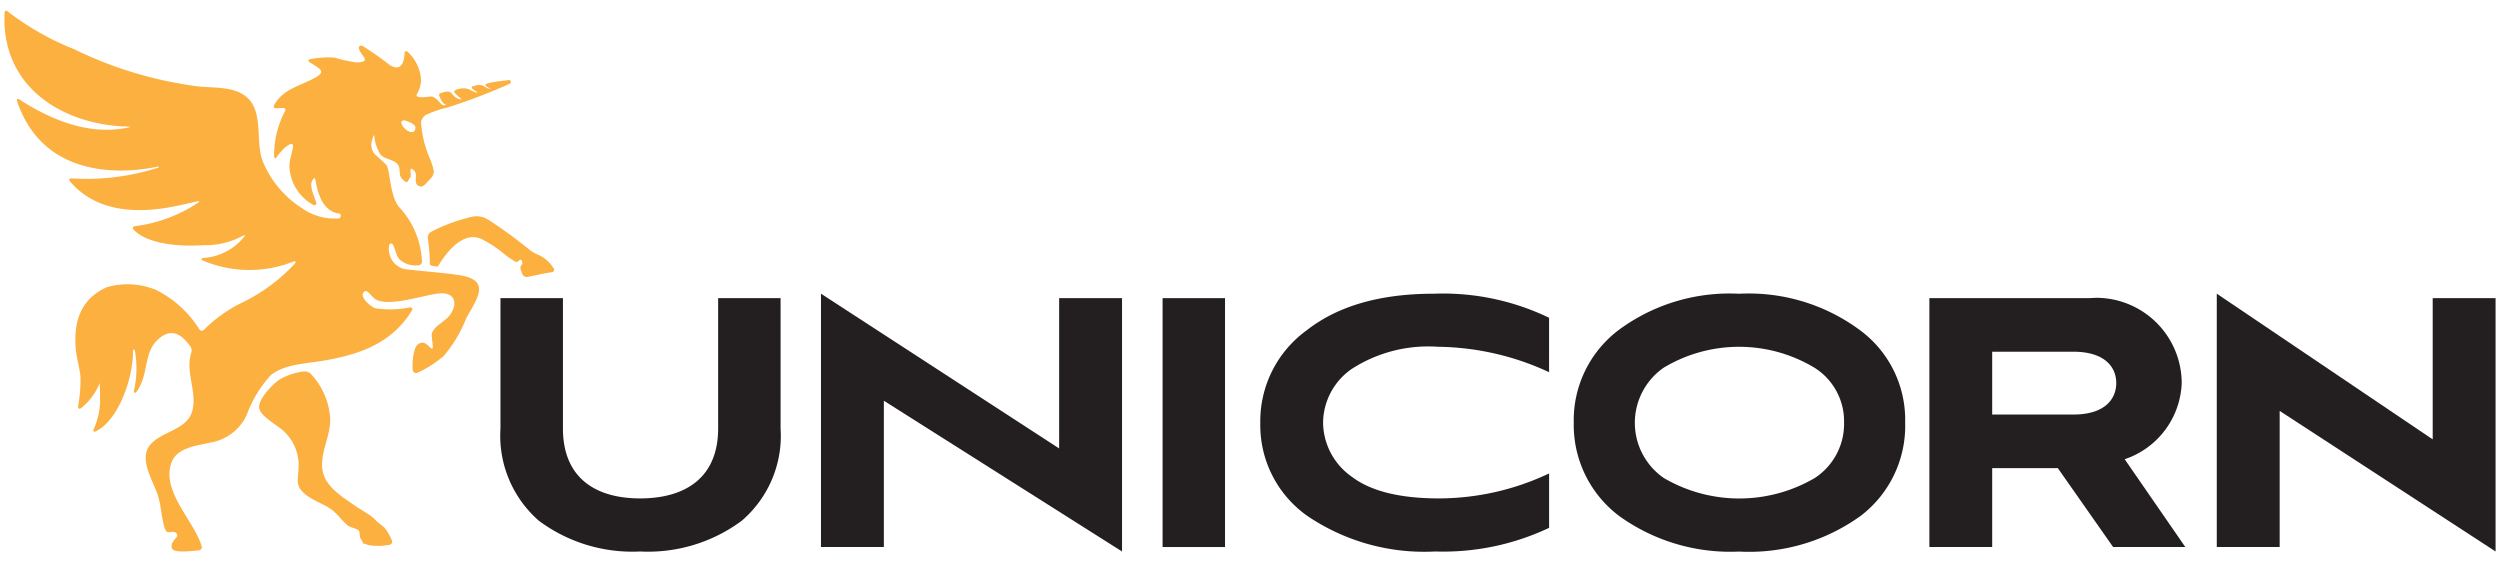<svg id="Слой_1" data-name="Слой 1" xmlns="http://www.w3.org/2000/svg" viewBox="0 0 160 36"><defs><style>.cls-1{fill:#231f20;}.cls-2{fill:#fbb040;}</style></defs><title>logo_unicorn_simple</title><path class="cls-1" d="M45.961,27.417c0,3.168-2.112,4.481-4.995,4.481-2.854,0-4.938-1.313-4.938-4.481V19.082H32.03v8.335A7.225,7.225,0,0,0,34.485,33.326a10.028,10.028,0,0,0,6.48,1.969A10.057,10.057,0,0,0,47.474,33.326,7.159,7.159,0,0,0,49.957,27.417V19.082H45.961Z"/><polygon class="cls-1" points="67.785 28.701 52.542 18.796 52.542 35.01 56.567 35.01 56.567 25.647 71.81 35.295 71.81 19.082 67.785 19.082 67.785 28.701"/><rect class="cls-1" x="74.405" y="19.082" width="3.996" height="15.928"/><path class="cls-1" d="M83.632,21.137a7.183,7.183,0,0,0-2.973,5.937,7.103,7.103,0,0,0,3,5.937,13.33,13.33,0,0,0,8.197,2.284,15.857,15.857,0,0,0,7.286-1.513V30.3a16.525,16.525,0,0,1-7.045,1.598c-2.491,0-4.367-.457-5.599-1.399a4.286,4.286,0,0,1-1.821-3.454,4.236,4.236,0,0,1,1.821-3.425,9.022,9.022,0,0,1,5.518-1.427,17.308,17.308,0,0,1,7.125,1.627V20.338a15.612,15.612,0,0,0-7.367-1.541c-3.429,0-6.134.77-8.144,2.341Z"/><path class="cls-1" d="M119.01,21.11a11.956,11.956,0,0,0-7.71-2.31A11.92,11.92,0,0,0,103.61,21.11,7.232,7.232,0,0,0,100.72,27.05a7.296,7.296,0,0,0,2.89,5.96,12.159,12.159,0,0,0,7.69,2.29,12.199,12.199,0,0,0,7.79-2.29,7.237,7.237,0,0,0,2.84-5.96A7.126,7.126,0,0,0,119.01,21.11Zm-2.86,9.48a9.562,9.562,0,0,1-9.67,0,4.293,4.293,0,0,1,0-7.06,9.369,9.369,0,0,1,9.64,0,4.048,4.048,0,0,1,1.9,3.52A4.136,4.136,0,0,1,116.15,30.59Z"/><path class="cls-1" d="M135.98,29.39a5.353,5.353,0,0,0,3.65-4.88,5.475,5.475,0,0,0-5.51-5.45c-.13.01-.26.01-.39.02H123.48V35.01h4.02V29.96h4.2L135.24,35.01h4.62Zm-3.28-2.86h-5.2V22.51h5.2c2.02,0,2.74,1,2.74,2C135.44,25.53,134.72,26.53,132.7,26.53Z"/><polygon class="cls-1" points="155.693 19.082 155.693 28.121 141.874 18.796 141.874 35.01 145.899 35.01 145.899 26.298 159.717 35.295 159.717 19.082 155.693 19.082"/><path class="cls-2" d="M35.436,17.182a2.218,2.218,0,0,0-1.055-.904,1.904,1.904,0,0,1-.437-.249,29.537,29.537,0,0,0-2.448-1.805,3.396,3.396,0,0,0-.439-.264,1.435,1.435,0,0,0-.702-.112,3.289,3.289,0,0,0-.499.115,10.737,10.737,0,0,0-2.305.896.427.427,0,0,0-.172.397,10.406,10.406,0,0,1,.127,1.483c-.001.142-.002.243.138.265.005.001.265.05.269.05.14.022.16-.081.236-.201.649-1.025,1.697-2.13,2.808-1.481a7.18,7.18,0,0,1,1.238.824,5.049,5.049,0,0,0,.794.553c.157.076.204-.101.295-.123.138-.033.188.243.11.318a.286.286,0,0,0-.064.321c.03.08.061.168.088.249a.31.31,0,0,0,.329.21c.478-.081,1.089-.245,1.55-.298C35.439,17.41,35.509,17.304,35.436,17.182Z"/><path class="cls-2" d="M24.61,33.775a3.957,3.957,0,0,0-.394-.315c-.153-.136-.337-.335-.41-.388-.38-.278-.819-.516-1.211-.791-.899-.63-1.964-1.28-1.983-2.501-.018-1.139.667-2.123.491-3.301a4.577,4.577,0,0,0-1.236-2.577.598.598,0,0,0-.449-.125,4.058,4.058,0,0,0-1.518.508c-.401.253-1.42,1.279-1.308,1.846.111.566,1.233,1.1,1.632,1.527a2.95,2.95,0,0,1,.888,2.161c-.023.932-.275,1.287.513,1.882.461.349,1.044.537,1.524.862.456.308.716.757,1.127,1.079.129.101.587.205.666.297.126.146.034.363.136.523.297.465-.059.203.482.42a3.692,3.692,0,0,0,1.333-.01.2.2,0,0,0,.196-.261A3.299,3.299,0,0,0,24.61,33.775Z"/><path class="cls-2" d="M29.377,17.606c-1.029-.157-2.47-.256-3.498-.384a1.324,1.324,0,0,1-.965-1.56c.317-.377.326.611.678.961a1.546,1.546,0,0,0,1.168.359.245.245,0,0,0,.246-.243q0-.008-0-.016a5.45,5.45,0,0,0-1.473-3.483c-.594-.721-.568-2.423-.808-2.685-.13-.141-.646-.602-.646-.602a.879.879,0,0,1-.285-.912l.047-.167c.026-.092.054-.198.083-.212.012-.005.023.002.029.041a2.689,2.689,0,0,0,.395,1.18c.299.338.855.311,1.114.648.204.266.023.659.26.903.421.432.332.141.549-.099.086-.095-.166-.824.241-.407.242.249-.048.745.225.934.316.219.463-.078.687-.293.492-.47.354-.609.158-1.266a6.91,6.91,0,0,1-.636-2.515.782.782,0,0,1,.275-.415,6.533,6.533,0,0,1,1.415-.492,36.63,36.63,0,0,0,3.993-1.527.121.121,0,0,0-.071-.229c-.341.047-.853.09-1.199.177-.137.035-.545.092-.06.324.078.037.19.101-.08.026-.222-.062-.322-.332-.843-.161-.135.044-.324.056-.046.26a1.431,1.431,0,0,0,.129.096c.144.072.142.126-.113.03-.32-.12-.409-.306-.997-.183-.139.029-.343.123-.258.236a3.255,3.255,0,0,0,.401.372c.143.093-.042.053-.133.032a.872.872,0,0,1-.359-.249c-.166-.203-.264-.326-.838-.105-.132.051-.016.231.044.36a.75.75,0,0,0,.228.305c.193.086.054.098-.079.086s-.472-.608-.823-.553c-.376.059-1.021.103-.844-.16A2.036,2.036,0,0,0,26.951,5.165a2.678,2.678,0,0,0-.857-1.844c-.106-.095-.2-.036-.206.105-.024.616-.244,1.142-.915.757a21.556,21.556,0,0,0-1.767-1.244c-.129-.059-.268.021-.235.159.124.516.879.837-.152.902a11.588,11.588,0,0,1-1.437-.316,6.053,6.053,0,0,0-1.522.103c-.14.024-.163.116-.044.195.549.364,1.128.563.37.982-.998.553-2.091.729-2.653,1.789a.131.131,0,0,0,.006.135c.043.065.236.038.377.027.067-.005.133-.009.196-.01.142-.004.191.103.121.226a6.054,6.054,0,0,0-.689,2.882c0.0.06.086.156.112.118.552-.806,1.015-1.013,1.074-.889.105.218-.218.848-.204,1.44a2.941,2.941,0,0,0,1.502,2.42c.123.071.248.003.209-.134-.117-.416-.507-1.145-.205-1.48.03-.034.058-.075.083-.085.062-.024.088.198.115.337.11.567.414,1.811,1.5,1.932.126.014.068.271.001.302a3.624,3.624,0,0,1-2.408-.652,6.475,6.475,0,0,1-2.492-2.962c-.488-1.163.016-3.026-.901-4.007-.803-.858-2.198-.706-3.273-.825A25.551,25.551,0,0,1,4.733,3.144,17.589,17.589,0,0,1,.499.739C.393.644.3.678.293.82.056,5.527,3.948,7.996,8.199,8.104c.142.004.145.03.007.059-1.718.364-4.007.12-6.964-1.796-.119-.077-.193-.028-.148.107C3.061,12.328,9.685,10.731,10.063,10.671c.14-.022.154.012.025.071a15.033,15.033,0,0,1-5.51.674c-.142-.003-.188.085-.096.193,2.535,2.986,7.038,1.486,8.162,1.271.139-.027.14.029.02.104a9.426,9.426,0,0,1-4.021,1.491c-.142.003-.182.138-.082.238.989.991,3.186,1.066,4.45.98a5.019,5.019,0,0,0,2.549-.614c.104-.033.151-.023.08.053a3.617,3.617,0,0,1-2.628,1.375c-.141.008-.165.114-.033.163a7.616,7.616,0,0,0,5.802.069c.133-.05.177.021.088.132a11.276,11.276,0,0,1-3.479,2.546,9.124,9.124,0,0,0-2.322,1.674.19.19,0,0,1-.312-.019,6.883,6.883,0,0,0-2.758-2.51,4.729,4.729,0,0,0-3.172-.176c-1.747.793-2.103,2.303-1.982,3.907.047.62.254,1.213.307,1.831a9.589,9.589,0,0,1-.151,1.874c-.015.141.082.208.193.119a4.023,4.023,0,0,0,1.143-1.485c.036-.137.037-.144.046-.002.023.387.03,1.059.019,1.274a4.967,4.967,0,0,1-.405,1.57c-.053.132.003.198.13.135,1.518-.745,2.399-3.52,2.385-5.114-.001-.142.073-.191.121-.057A6.515,6.515,0,0,1,8.572,25.015c-.01.141.071.175.156.062.808-1.065.431-2.439,1.343-3.313,1.042-.999,1.755-.063,2.085.371a.452.452,0,0,1,.097.402c-.435,1.249.406,2.578.042,3.801-.36,1.21-2.011,1.268-2.709,2.165-.722.928.257,2.319.539,3.269.176.592.197,1.189.344,1.772.179.709.269.464.669.502.141.013.256.178.181.298-.138.222-.424.407-.312.75.101.308,1.14.183,1.705.131a.208.208,0,0,0,.194-.268c-.49-1.648-2.611-3.521-1.926-5.366.351-.944,1.603-1.062,2.457-1.261a3.129,3.129,0,0,0,2.358-1.786,7.624,7.624,0,0,1,1.542-2.54c.898-.708,2.271-.733,3.359-.92,2.365-.405,4.383-1.124,5.663-3.206.074-.121.015-.219-.126-.206a6.374,6.374,0,0,1-2.204.06c-.213-.042-1.085-.714-.735-1.056.213-.209.461.318.748.482.937.537,3.388-.394,4.247-.387.899.007.995.775.473,1.431-.296.371-.971.67-1.121,1.128-.051.157.113.939.042.972-.179.085-.429-.637-.937-.264-.284.209-.378,1.13-.331,1.64a.219.219,0,0,0,.293.183A7.226,7.226,0,0,0,28.411,22.77a8.584,8.584,0,0,0,1.433-2.416C30.585,19.038,31.425,17.918,29.377,17.606ZM25.942,7.715c.265.094.653.246.646.456-.019.578-.788.168-.898-.296C25.658,7.737,25.809,7.668,25.942,7.715Z"/></svg>